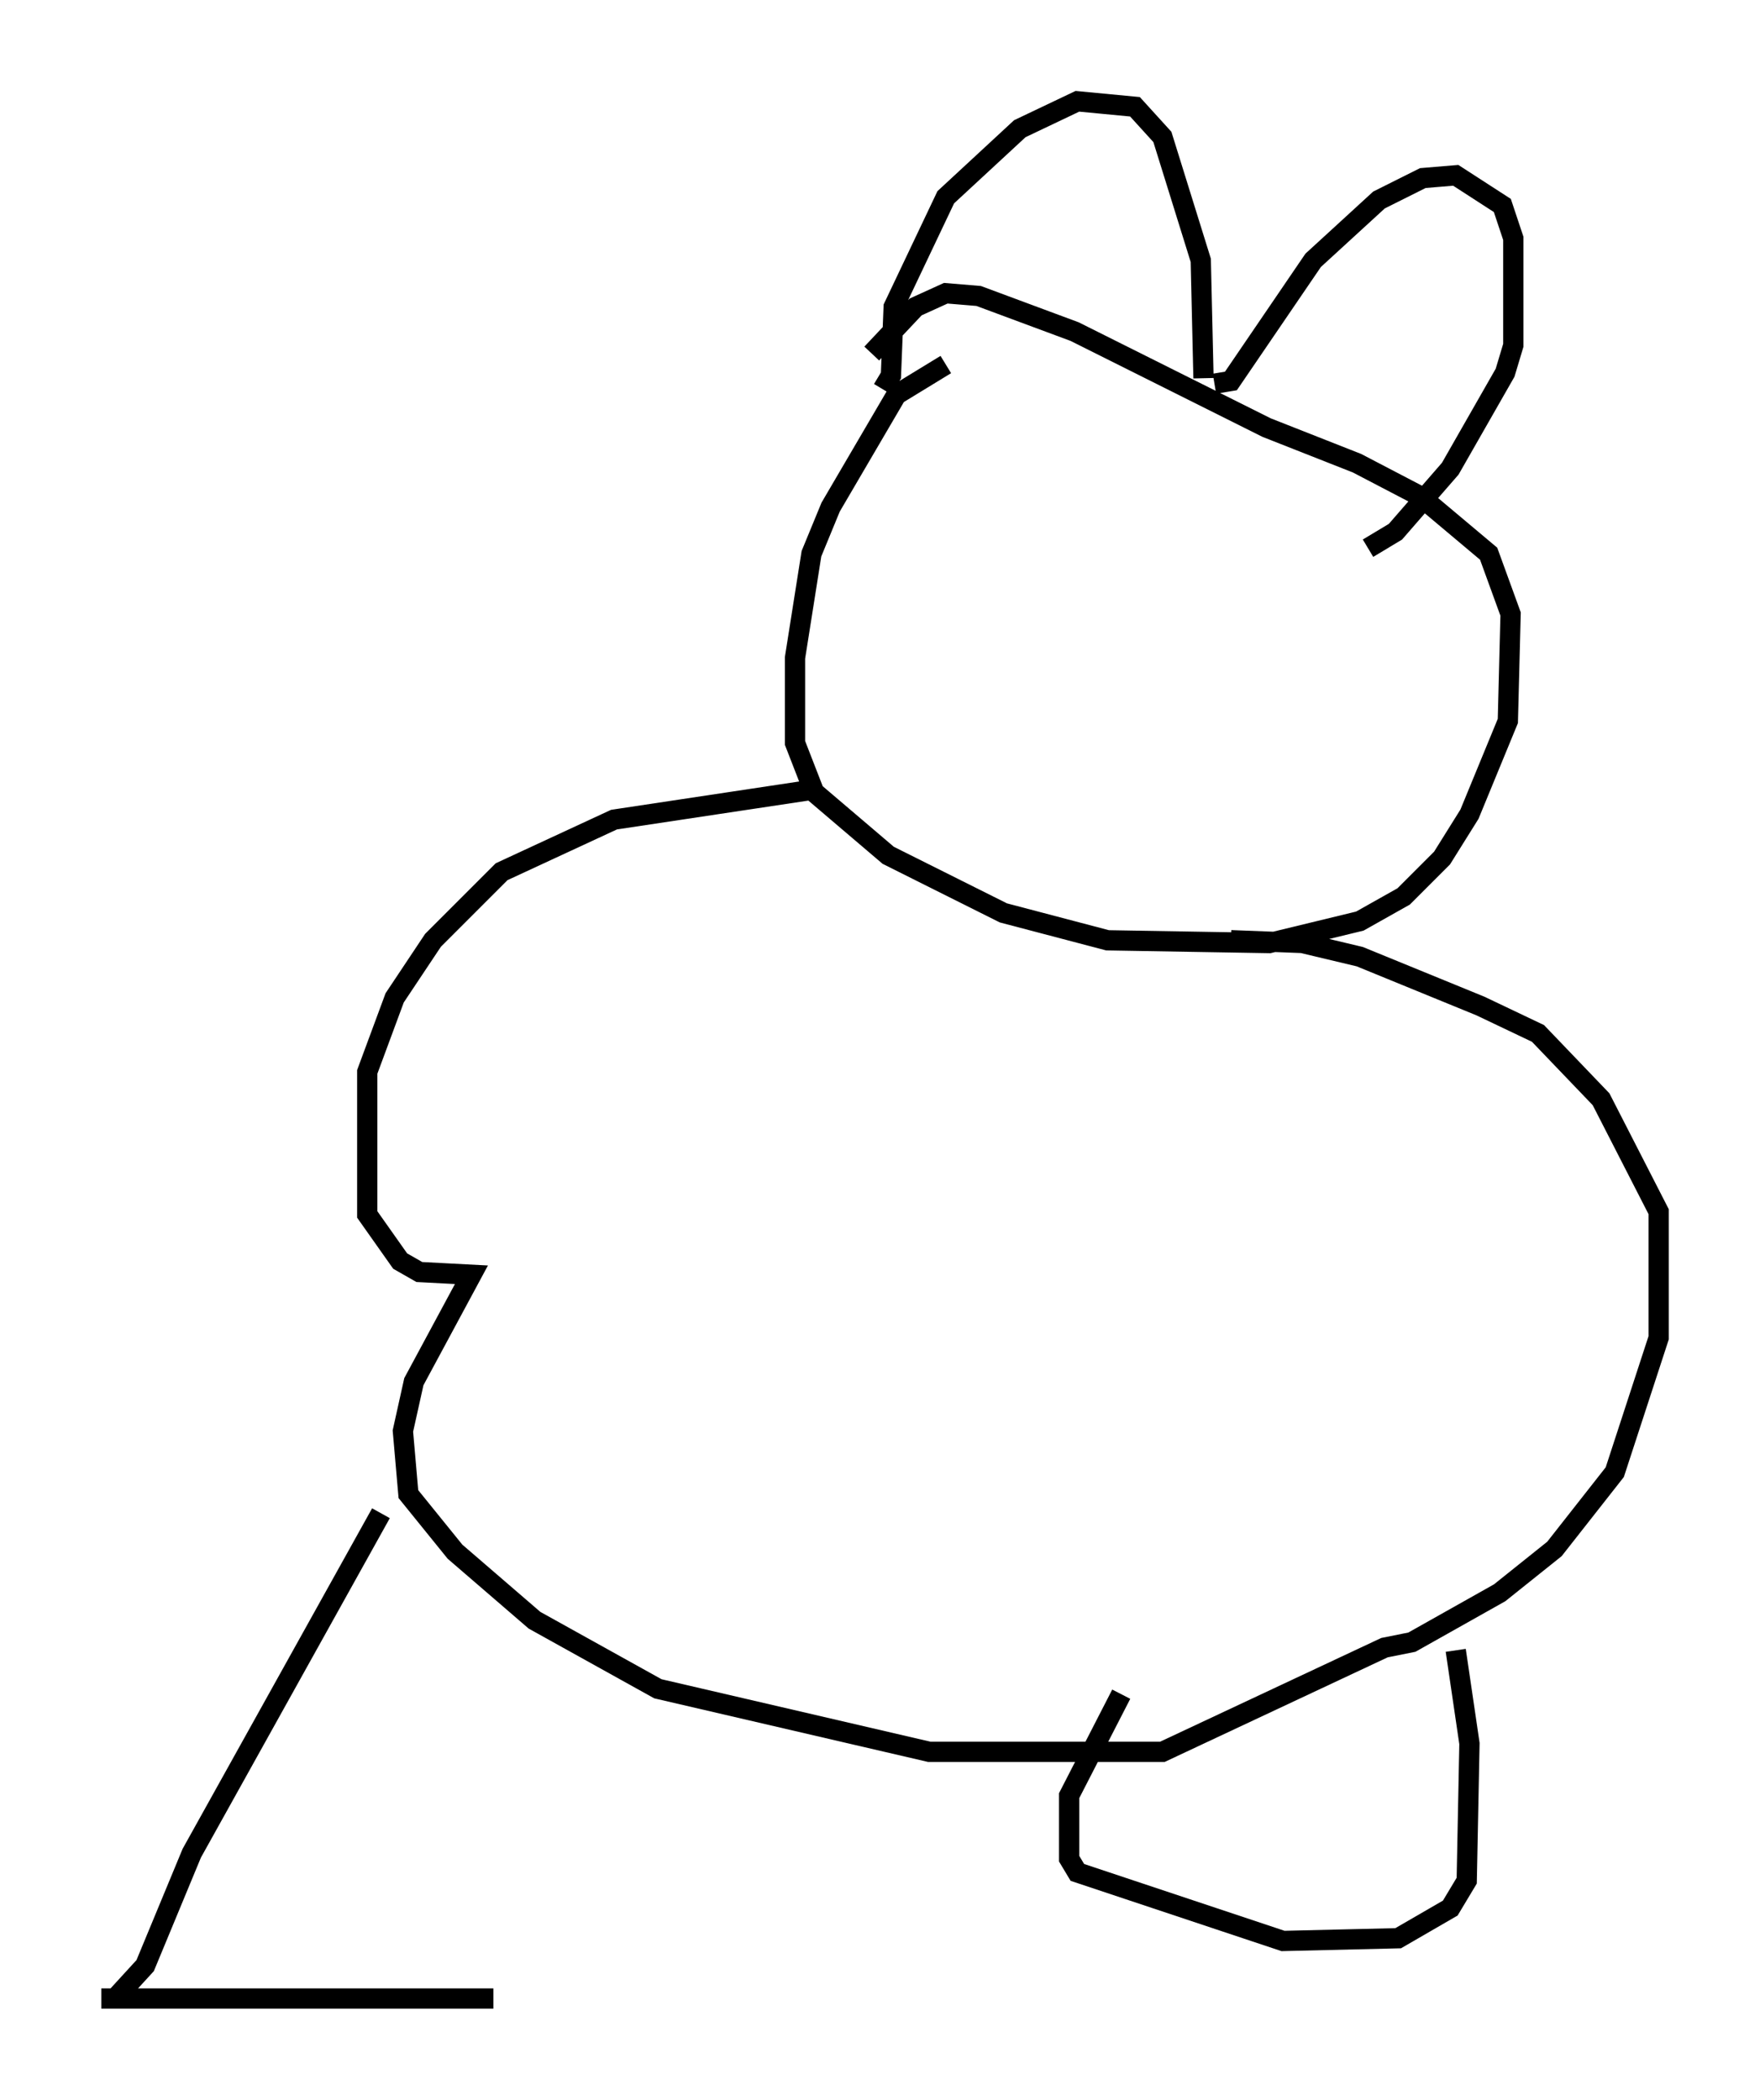 <?xml version="1.0" encoding="utf-8" ?>
<svg baseProfile="full" height="103.639" version="1.1" width="86.86" xmlns="http://www.w3.org/2000/svg" xmlns:ev="http://www.w3.org/2001/xml-events" xmlns:xlink="http://www.w3.org/1999/xlink"><defs /><rect fill="white" height="103.639" width="86.86" x="0" y="0" /><path d="M50.196, 16.908 m-3.518, 1.083 l-2.436, 1.488 -3.248, 5.548 l-0.947, 2.3 -0.812, 5.142 l0.0, 4.195 0.947, 2.436 l3.654, 3.112 5.683, 2.842 l5.142, 1.353 7.984, 0.135 l4.465, -1.083 2.165, -1.218 l1.894, -1.894 1.353, -2.165 l1.894, -4.601 0.135, -5.277 l-1.083, -2.977 -3.383, -2.842 l-3.112, -1.624 -4.465, -1.759 l-9.472, -4.736 -4.736, -1.759 l-1.624, -0.135 -1.488, 0.677 l-2.165, 2.3 m0.541, 1.759 l0.406, -0.677 0.135, -3.383 l2.571, -5.413 3.654, -3.383 l2.842, -1.353 2.842, 0.271 l1.353, 1.488 1.894, 6.089 l0.135, 5.819 m0.541, 0.271 l0.812, -0.135 4.059, -5.954 l3.248, -2.977 2.165, -1.083 l1.624, -0.135 2.3, 1.488 l0.541, 1.624 0.0, 5.277 l-0.406, 1.353 -2.706, 4.736 l-2.706, 3.112 -1.353, 0.812 m-27.334, 11.908 l-9.878, 1.488 -5.548, 2.571 l-3.383, 3.383 -1.894, 2.842 l-1.353, 3.654 0.0, 7.036 l1.624, 2.3 0.947, 0.541 l2.571, 0.135 -2.842, 5.277 l-0.541, 2.436 0.271, 3.112 l2.3, 2.842 3.924, 3.383 l6.089, 3.383 13.396, 3.112 l11.502, 0.0 10.961, -5.142 l1.353, -0.271 4.33, -2.436 l2.706, -2.165 2.977, -3.789 l2.165, -6.631 0.0, -6.225 l-2.842, -5.548 -3.112, -3.248 l-2.842, -1.353 -5.954, -2.436 l-2.842, -0.677 -3.518, -0.135 m11.096, 35.047 l0.677, 4.601 -0.135, 6.766 l-0.812, 1.353 -2.571, 1.488 l-5.683, 0.135 -10.149, -3.383 l-0.406, -0.677 0.0, -3.112 l2.571, -5.007 m-36.535, -8.931 l-9.337, 16.779 -2.3, 5.548 l-1.488, 1.624 -0.677, 0.0 l19.35, 0.0 " fill="none" stroke="black" stroke-width="1" /></svg>